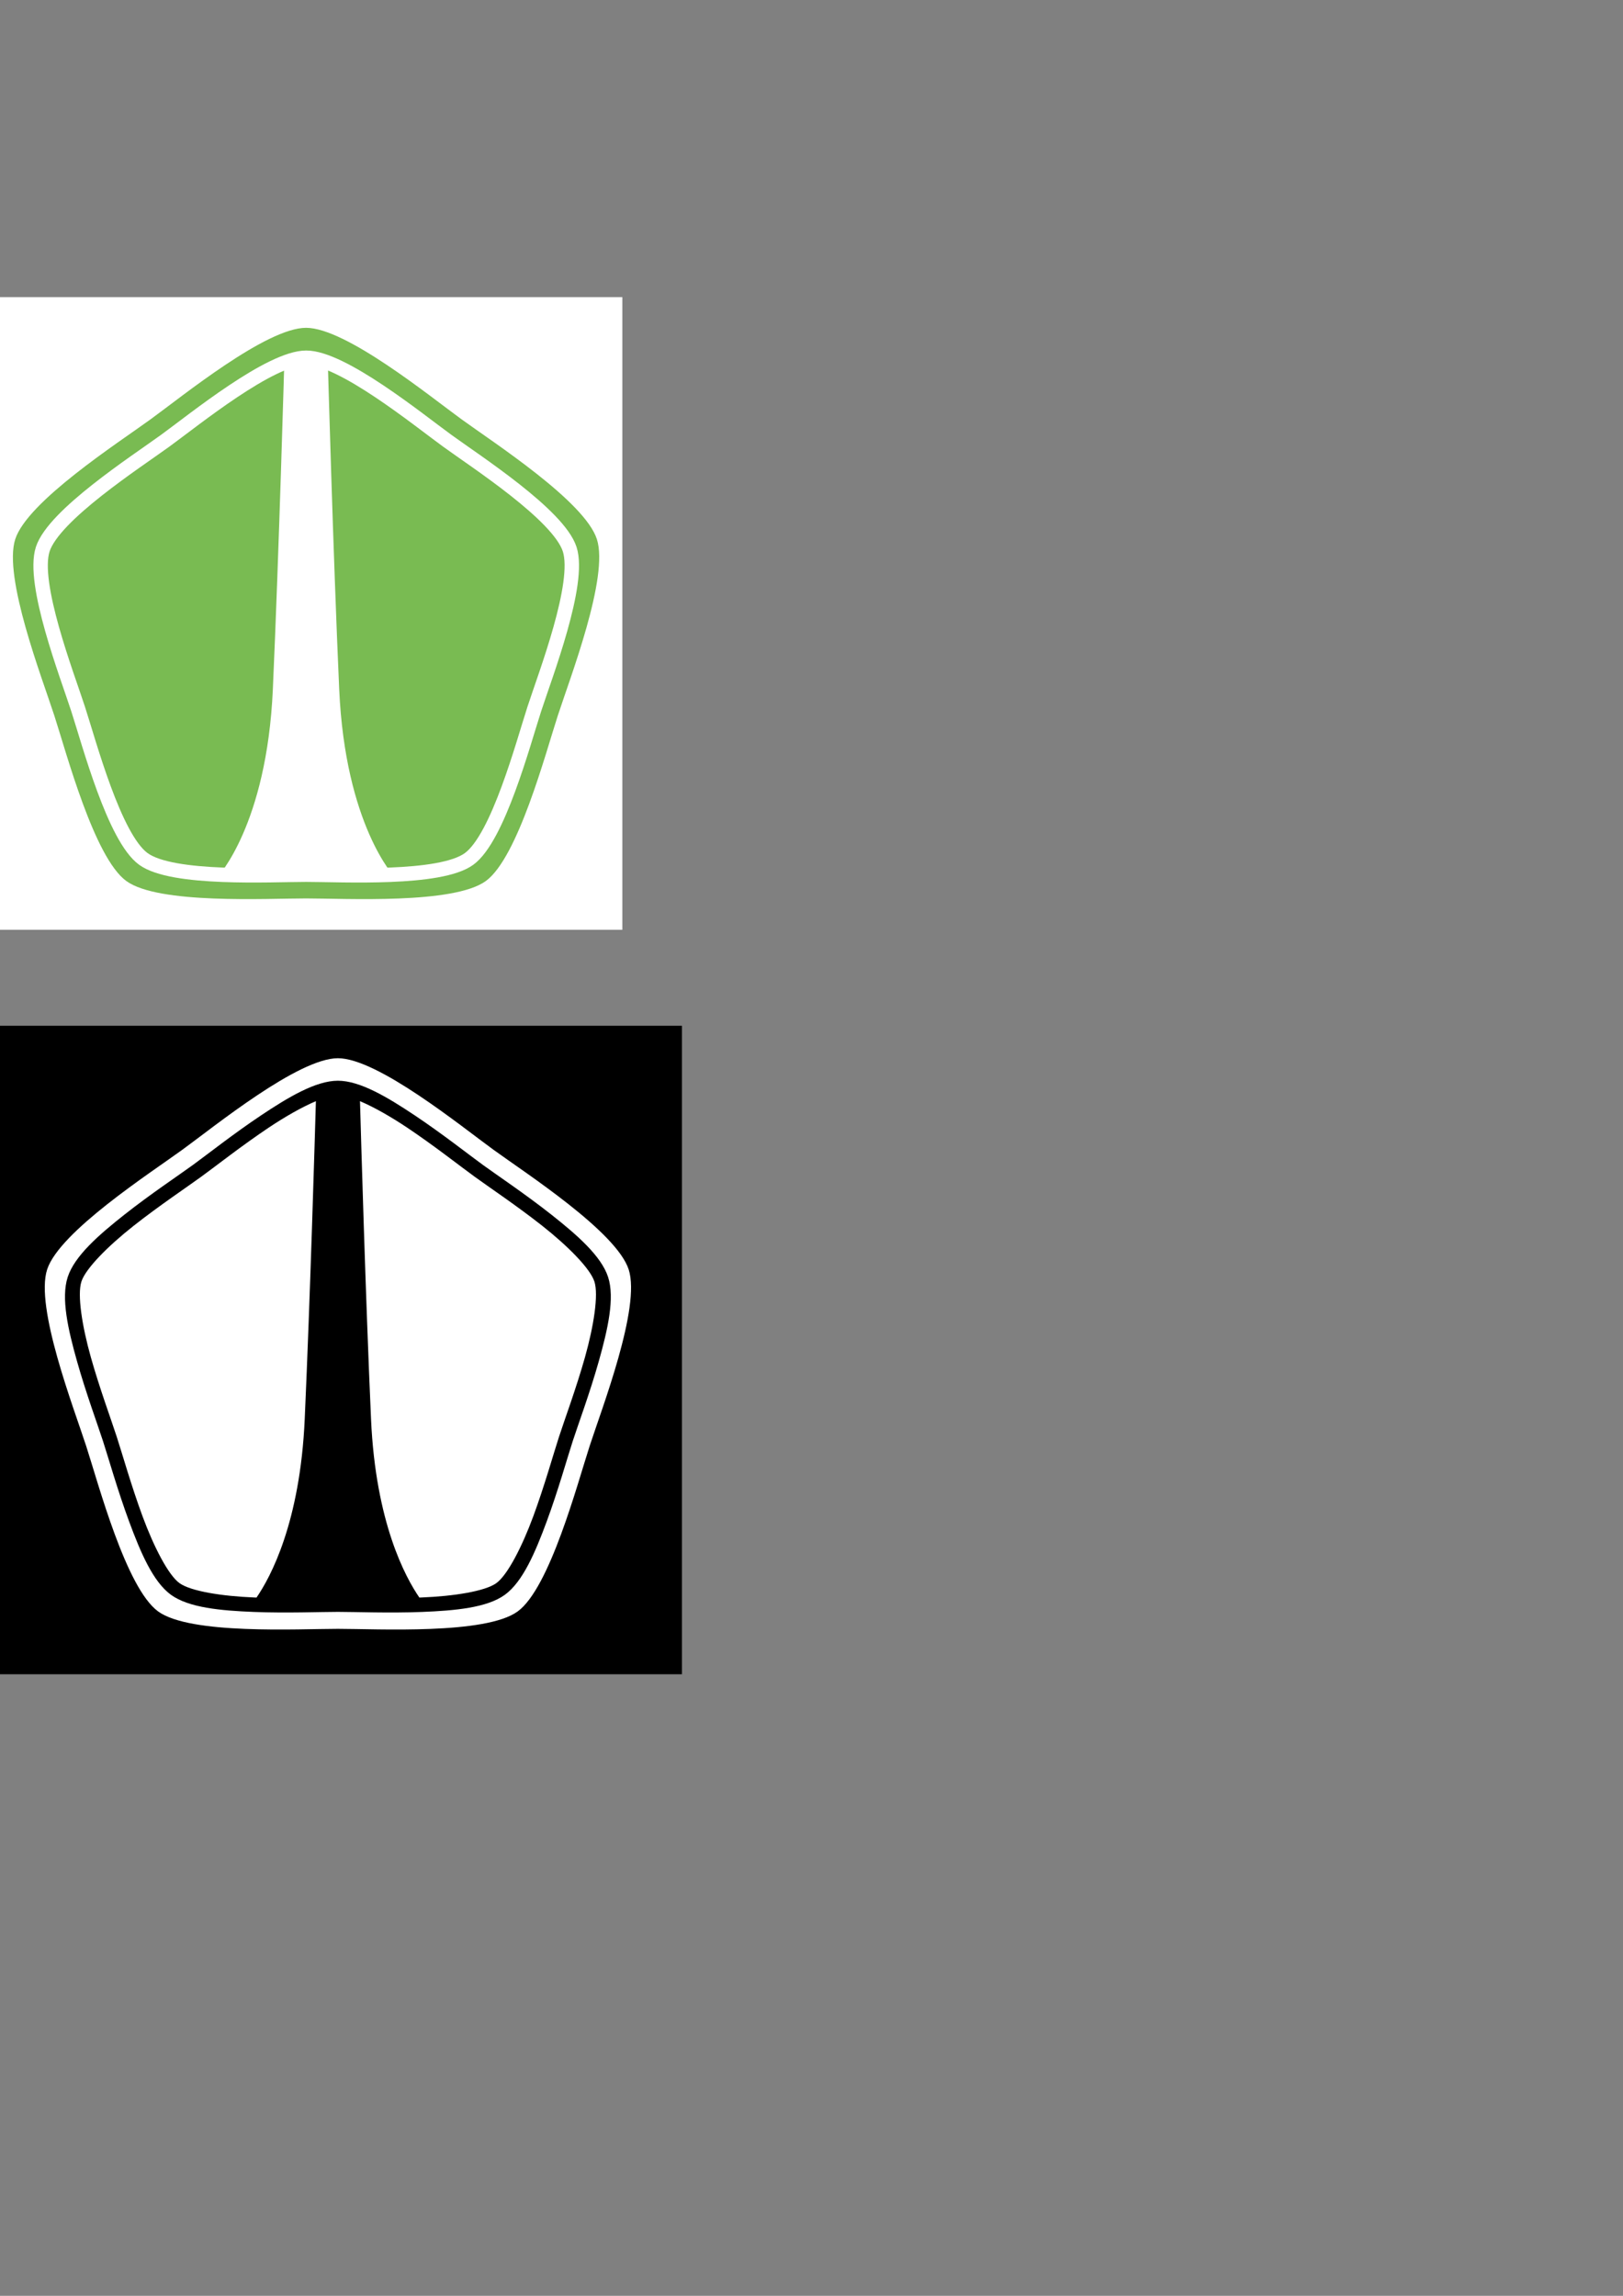 <?xml version="1.0" encoding="UTF-8" standalone="no"?>
<!-- Created with Inkscape (http://www.inkscape.org/) -->

<svg
   xmlns:dc="http://purl.org/dc/elements/1.1/"
   xmlns:cc="http://creativecommons.org/ns#"
   xmlns:rdf="http://www.w3.org/1999/02/22-rdf-syntax-ns#"
   xmlns:svg="http://www.w3.org/2000/svg"
   xmlns="http://www.w3.org/2000/svg"
   xmlns:sodipodi="http://sodipodi.sourceforge.net/DTD/sodipodi-0.dtd"
   xmlns:inkscape="http://www.inkscape.org/namespaces/inkscape"
   width="744.094"
   height="1052.362"
   id="svg2"
   version="1.1"
   inkscape:version="0.48.5 r10040"
   sodipodi:docname="icon.svg">
  <rect width="100%" height="100%" fill="#808080" stroke="none"/>
  <defs
     id="defs4" />
  <sodipodi:namedview
     id="base"
     pagecolor="#ffffff"
     bordercolor="#666666"
     borderopacity="1.0"
     inkscape:pageopacity="0.0"
     inkscape:pageshadow="2"
     inkscape:zoom="0.75548187"
     inkscape:cx="34.225682"
     inkscape:cy="495.90595"
     inkscape:document-units="px"
     inkscape:current-layer="layer1"
     showgrid="false"
     inkscape:window-width="960"
     inkscape:window-height="1028"
     inkscape:window-x="681"
     inkscape:window-y="139"
     inkscape:window-maximized="0"
     inkscape:snap-center="true" />
  <g
     inkscape:label="Layer 1"
     inkscape:groupmode="layer"
     id="layer1">
    <rect
       style="fill:#ffffff;fill-opacity:1;fill-rule:nonzero;stroke:none"
       id="rect3180"
       width="290"
       height="290"
       x="-4.68"
       y="136.2"
       inkscape:export-filename="/home/ibaton/projects/Habit/media/hi-res-icon.png"
       inkscape:export-xdpi="158.89655"
       inkscape:export-ydpi="158.89655" />
    <g
       id="g3004"
       transform="translate(1.749,-4.775)"
       inkscape:export-filename="/home/ibaton/projects/Habit/media/hi-res-icon.png"
       inkscape:export-xdpi="158.89655"
       inkscape:export-ydpi="158.89655">
      <g
         id="g3006"
         inkscape:export-filename="/home/ibaton/projects/Habit/media/g3877.png"
         inkscape:export-xdpi="167.37064"
         inkscape:export-ydpi="167.37064">
        <path
           sodipodi:type="star"
           style="fill:#79bb52;fill-opacity:1;stroke:none"
           id="path3008"
           sodipodi:sides="5"
           sodipodi:cx="138.57143"
           sodipodi:cy="295.21933"
           sodipodi:r1="140.1821"
           sodipodi:r2="121.37888"
           sodipodi:arg1="-1.5707963"
           sodipodi:arg2="-0.94247777"
           inkscape:flatsided="false"
           inkscape:rounded="0.22"
           inkscape:randomized="0"
           d="m 138.571,155.037 c 18.212,0 56.611,31.28 71.345,41.985 14.734,10.705 56.349,37.558 61.976,54.879 5.628,17.321 -12.255,63.506 -17.883,80.827 -5.628,17.321 -18.307,65.197 -33.041,75.902 -14.734,10.705 -64.185,7.969 -82.397,7.969 -18.212,0 -67.663,2.736 -82.397,-7.969 C 41.441,397.924 28.761,350.048 23.133,332.727 17.505,315.407 -0.377,269.221 5.25,251.901 10.878,234.58 52.493,207.726 67.227,197.022 81.96,186.317 120.36,155.037 138.571,155.037 z"
           inkscape:transform-center-y="-13.386199" />
        <path
           transform="matrix(0.906,0,0,0.906,13.094,28.286)"
           inkscape:transform-center-y="-12.12134"
           d="m 138.571,155.037 c 18.212,0 56.611,31.28 71.345,41.985 14.734,10.705 56.349,37.558 61.976,54.879 5.628,17.321 -12.255,63.506 -17.883,80.827 -5.628,17.321 -18.307,65.197 -33.041,75.902 -14.734,10.705 -64.185,7.969 -82.397,7.969 -18.212,0 -67.663,2.736 -82.397,-7.969 C 41.441,397.924 28.761,350.048 23.133,332.727 17.505,315.407 -0.377,269.221 5.25,251.901 10.878,234.58 52.493,207.726 67.227,197.022 81.96,186.317 120.36,155.037 138.571,155.037 z"
           inkscape:randomized="0"
           inkscape:rounded="0.22"
           inkscape:flatsided="false"
           sodipodi:arg2="-0.94247777"
           sodipodi:arg1="-1.5707963"
           sodipodi:r2="121.37888"
           sodipodi:r1="140.1821"
           sodipodi:cy="295.21933"
           sodipodi:cx="138.57143"
           sodipodi:sides="5"
           id="path3010"
           style="fill:none;stroke:#ffffff;stroke-width:7.295;stroke-miterlimit:4;stroke-opacity:1;stroke-dasharray:none"
           sodipodi:type="star" />
      </g>
      <g
         id="g3012"
         inkscape:export-xdpi="167.37064"
         inkscape:export-ydpi="167.37064">
        <g
           transform="matrix(1.229,0,0,2.092,-35.553,-444.048)"
           id="g3014">
          <path
             style="fill:#ffffff;fill-opacity:1;stroke:none"
             d="m 130.5,298.156 c 0,0 -2.04,40.746 -4.312,69.188 C 123.915,395.785 105.5,406.625 105.5,406.625 l 33.062,-0.969 33.094,0.969 c 0,0 -18.446,-10.84 -20.719,-39.281 -2.273,-28.442 -4.281,-69.188 -4.281,-69.188 -2.865,0 -5.582,0 -8.373,0 -2.594,0 -7.783,0 -7.783,0 z"
             transform="matrix(1,0,0,1.048,3.102,-19.414)"
             id="path3016"
             inkscape:connector-curvature="0"
             sodipodi:nodetypes="cscccscac" />
        </g>
      </g>
    </g>
    <rect
       style="fill:#000000;fill-opacity:1;stroke:none"
       id="rect3036"
       width="312.651"
       height="297.257"
       x="-3.613166e-06"
       y="470.19" />
    <path
       style="fill:#ffffff;fill-opacity:1;stroke:none"
       d="m 154.922,485.073 c -18.212,0 -56.61,31.264 -71.344,41.969 -14.734,10.705 -56.341,37.554 -61.969,54.875 -5.628,17.321 12.247,63.523 17.875,80.844 5.628,17.321 18.297,65.202 33.031,75.906 14.734,10.705 64.194,7.969 82.406,7.969 18.212,0 67.672,2.736 82.406,-7.969 14.734,-10.705 27.403,-58.586 33.031,-75.906 5.628,-17.321 23.503,-63.523 17.875,-80.844 -5.628,-17.321 -47.235,-44.17 -61.969,-54.875 -14.734,-10.705 -53.132,-41.969 -71.344,-41.969 z m 0,10.312 c 10.137,0 22.74,7.544 35.312,15.938 12.572,8.393 24.713,17.969 31.25,22.719 6.537,4.749 19.383,13.324 31.25,22.688 11.867,9.363 22.93,19.016 26.062,28.656 3.132,9.64 -0.153,23.981 -4.25,38.531 -4.097,14.55 -9.472,29.003 -11.969,36.688 -2.497,7.685 -6.669,22.57 -11.906,36.75 -5.238,14.18 -10.987,27.698 -19.188,33.656 -8.201,5.958 -22.833,7.275 -37.938,7.875 -15.104,0.6 -30.545,-0.031 -38.625,-0.031 -8.08,0 -23.489,0.631 -38.594,0.031 -15.104,-0.6 -29.768,-1.917 -37.969,-7.875 -8.201,-5.958 -13.95,-19.476 -19.188,-33.656 -5.238,-14.18 -9.441,-29.065 -11.938,-36.75 -2.497,-7.685 -7.84,-22.137 -11.938,-36.688 -4.097,-14.55 -7.382,-28.891 -4.25,-38.531 3.132,-9.64 14.195,-19.293 26.062,-28.656 11.867,-9.363 24.744,-17.938 31.281,-22.688 6.537,-4.749 18.647,-14.326 31.219,-22.719 12.572,-8.393 25.176,-15.938 35.312,-15.938 z m -10.094,9.375 c -6.343,2.684 -14.067,7.08 -21.531,12.062 -12.271,8.192 -24.227,17.619 -31.031,22.562 -6.805,4.944 -19.448,13.392 -31.031,22.531 -11.583,9.139 -21.943,19.488 -23.906,25.531 -1.964,6.043 0.313,20.454 4.312,34.656 3.999,14.202 9.276,28.47 11.875,36.469 2.599,7.999 6.731,22.659 11.844,36.5 5.112,13.841 11.765,26.859 16.906,30.594 5.141,3.735 19.569,6.009 34.312,6.594 0.344,0.014 0.687,0.019 1.031,0.031 6.393,-9.305 19.97,-34.346 22.094,-81.75 2.519,-56.211 4.7,-130.958 5.125,-145.781 z m 20.219,0 c 0.419,14.824 2.544,89.57 5.062,145.781 2.124,47.404 15.753,72.445 22.156,81.75 0.344,-0.012 0.688,-0.018 1.031,-0.031 14.743,-0.585 29.14,-2.859 34.281,-6.594 5.141,-3.735 11.794,-16.753 16.906,-30.594 5.112,-13.841 9.213,-28.501 11.812,-36.5 2.599,-7.999 7.907,-22.266 11.906,-36.469 3.999,-14.202 6.276,-28.613 4.312,-34.656 -1.964,-6.044 -12.292,-16.392 -23.875,-25.531 -11.583,-9.139 -24.227,-17.587 -31.031,-22.531 -6.805,-4.944 -18.76,-14.37 -31.031,-22.562 -7.456,-4.978 -15.182,-9.378 -21.531,-12.062 z"
       id="path3831"
       inkscape:connector-curvature="0"
       inkscape:export-filename="/home/ibaton/projects/Habit/media/notification_icon.png"
       inkscape:export-xdpi="167.41"
       inkscape:export-ydpi="167.41" />
  </g>
</svg>

